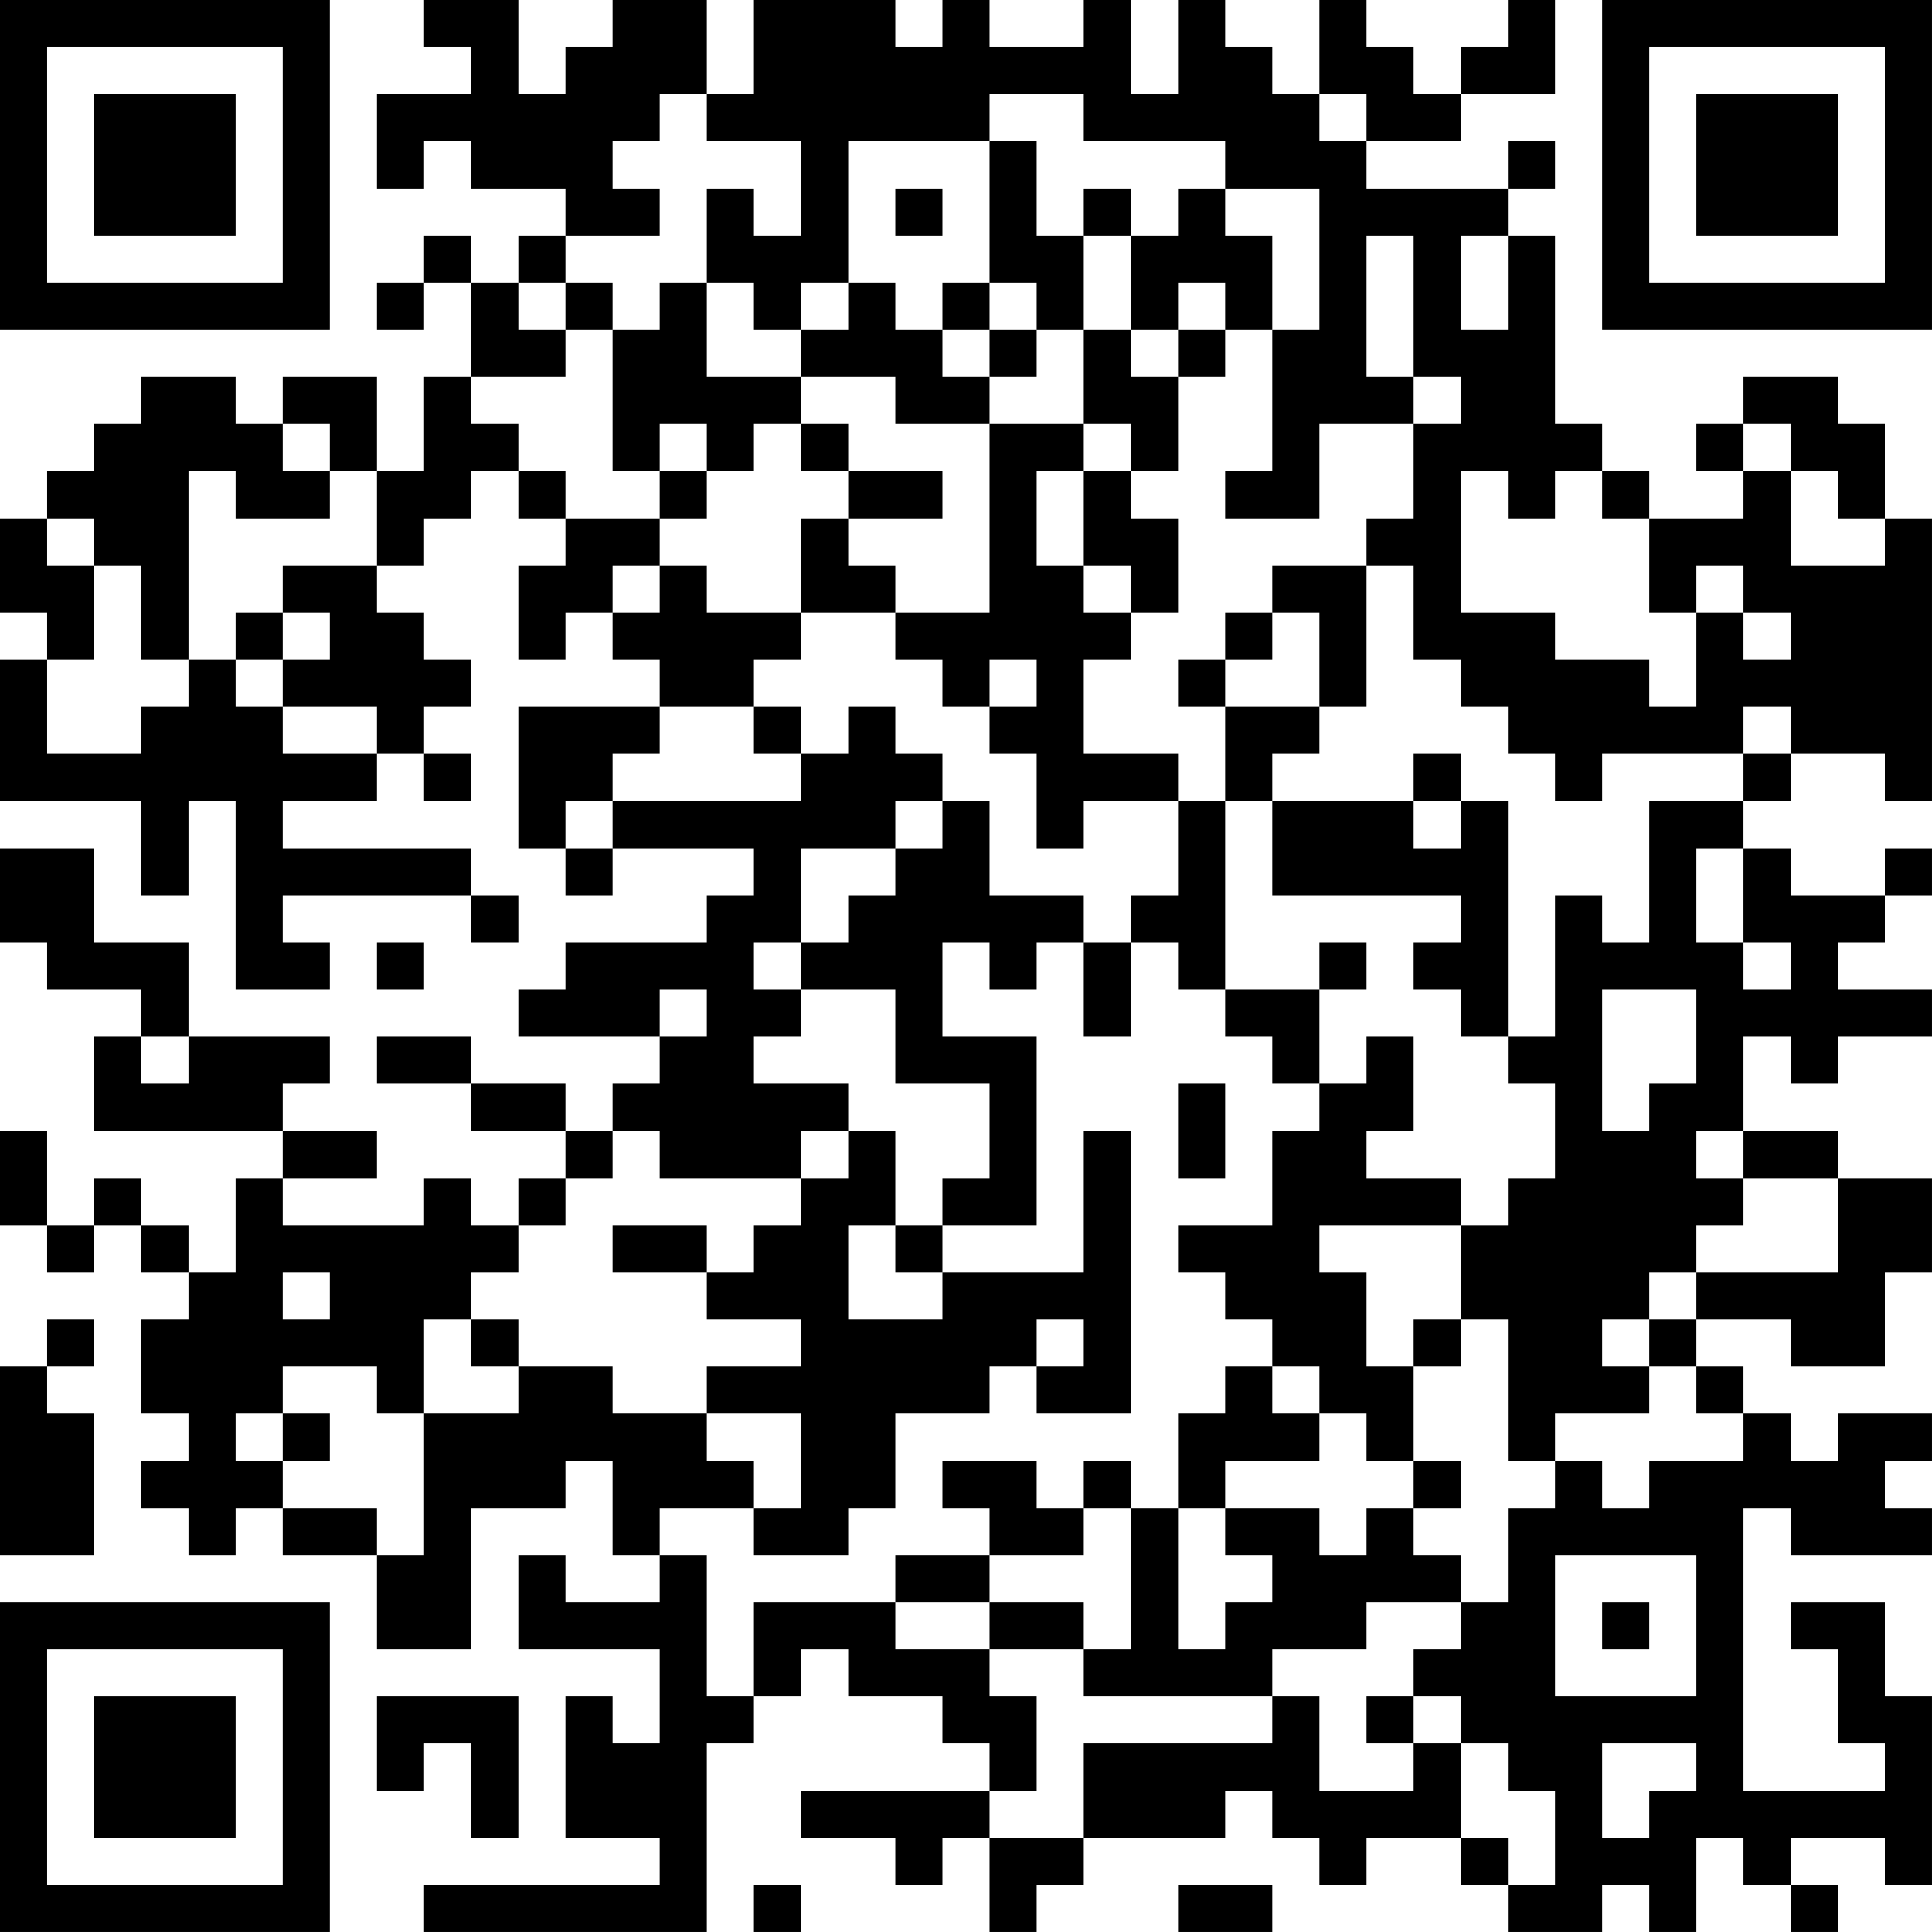 <?xml version="1.0" encoding="UTF-8"?>
<svg xmlns="http://www.w3.org/2000/svg" version="1.1" width="200" height="200" viewBox="0 0 200 200"><rect x="0" y="0" width="200" height="200" fill="#ffffff"/><g transform="scale(4.878)"><g transform="translate(0,0)"><path fill-rule="evenodd" d="M9 0L9 1L10 1L10 2L8 2L8 4L9 4L9 3L10 3L10 4L12 4L12 5L11 5L11 6L10 6L10 5L9 5L9 6L8 6L8 7L9 7L9 6L10 6L10 8L9 8L9 10L8 10L8 8L6 8L6 9L5 9L5 8L3 8L3 9L2 9L2 10L1 10L1 11L0 11L0 13L1 13L1 14L0 14L0 17L3 17L3 19L4 19L4 17L5 17L5 21L7 21L7 20L6 20L6 19L10 19L10 20L11 20L11 19L10 19L10 18L6 18L6 17L8 17L8 16L9 16L9 17L10 17L10 16L9 16L9 15L10 15L10 14L9 14L9 13L8 13L8 12L9 12L9 11L10 11L10 10L11 10L11 11L12 11L12 12L11 12L11 14L12 14L12 13L13 13L13 14L14 14L14 15L11 15L11 18L12 18L12 19L13 19L13 18L16 18L16 19L15 19L15 20L12 20L12 21L11 21L11 22L14 22L14 23L13 23L13 24L12 24L12 23L10 23L10 22L8 22L8 23L10 23L10 24L12 24L12 25L11 25L11 26L10 26L10 25L9 25L9 26L6 26L6 25L8 25L8 24L6 24L6 23L7 23L7 22L4 22L4 20L2 20L2 18L0 18L0 20L1 20L1 21L3 21L3 22L2 22L2 24L6 24L6 25L5 25L5 27L4 27L4 26L3 26L3 25L2 25L2 26L1 26L1 24L0 24L0 26L1 26L1 27L2 27L2 26L3 26L3 27L4 27L4 28L3 28L3 30L4 30L4 31L3 31L3 32L4 32L4 33L5 33L5 32L6 32L6 33L8 33L8 35L10 35L10 32L12 32L12 31L13 31L13 33L14 33L14 34L12 34L12 33L11 33L11 35L14 35L14 37L13 37L13 36L12 36L12 39L14 39L14 40L9 40L9 41L15 41L15 37L16 37L16 36L17 36L17 35L18 35L18 36L20 36L20 37L21 37L21 38L17 38L17 39L19 39L19 40L20 40L20 39L21 39L21 41L22 41L22 40L23 40L23 39L26 39L26 38L27 38L27 39L28 39L28 40L29 40L29 39L31 39L31 40L32 40L32 41L34 41L34 40L35 40L35 41L36 41L36 39L37 39L37 40L38 40L38 41L39 41L39 40L38 40L38 39L40 39L40 40L41 40L41 36L40 36L40 34L38 34L38 35L39 35L39 37L40 37L40 38L37 38L37 32L38 32L38 33L41 33L41 32L40 32L40 31L41 31L41 30L39 30L39 31L38 31L38 30L37 30L37 29L36 29L36 28L38 28L38 29L40 29L40 27L41 27L41 25L39 25L39 24L37 24L37 22L38 22L38 23L39 23L39 22L41 22L41 21L39 21L39 20L40 20L40 19L41 19L41 18L40 18L40 19L38 19L38 18L37 18L37 17L38 17L38 16L40 16L40 17L41 17L41 11L40 11L40 9L39 9L39 8L37 8L37 9L36 9L36 10L37 10L37 11L35 11L35 10L34 10L34 9L33 9L33 5L32 5L32 4L33 4L33 3L32 3L32 4L29 4L29 3L31 3L31 2L33 2L33 0L32 0L32 1L31 1L31 2L30 2L30 1L29 1L29 0L28 0L28 2L27 2L27 1L26 1L26 0L25 0L25 2L24 2L24 0L23 0L23 1L21 1L21 0L20 0L20 1L19 1L19 0L16 0L16 2L15 2L15 0L13 0L13 1L12 1L12 2L11 2L11 0ZM14 2L14 3L13 3L13 4L14 4L14 5L12 5L12 6L11 6L11 7L12 7L12 8L10 8L10 9L11 9L11 10L12 10L12 11L14 11L14 12L13 12L13 13L14 13L14 12L15 12L15 13L17 13L17 14L16 14L16 15L14 15L14 16L13 16L13 17L12 17L12 18L13 18L13 17L17 17L17 16L18 16L18 15L19 15L19 16L20 16L20 17L19 17L19 18L17 18L17 20L16 20L16 21L17 21L17 22L16 22L16 23L18 23L18 24L17 24L17 25L14 25L14 24L13 24L13 25L12 25L12 26L11 26L11 27L10 27L10 28L9 28L9 30L8 30L8 29L6 29L6 30L5 30L5 31L6 31L6 32L8 32L8 33L9 33L9 30L11 30L11 29L13 29L13 30L15 30L15 31L16 31L16 32L14 32L14 33L15 33L15 36L16 36L16 34L19 34L19 35L21 35L21 36L22 36L22 38L21 38L21 39L23 39L23 37L27 37L27 36L28 36L28 38L30 38L30 37L31 37L31 39L32 39L32 40L33 40L33 38L32 38L32 37L31 37L31 36L30 36L30 35L31 35L31 34L32 34L32 32L33 32L33 31L34 31L34 32L35 32L35 31L37 31L37 30L36 30L36 29L35 29L35 28L36 28L36 27L39 27L39 25L37 25L37 24L36 24L36 25L37 25L37 26L36 26L36 27L35 27L35 28L34 28L34 29L35 29L35 30L33 30L33 31L32 31L32 28L31 28L31 26L32 26L32 25L33 25L33 23L32 23L32 22L33 22L33 19L34 19L34 20L35 20L35 17L37 17L37 16L38 16L38 15L37 15L37 16L34 16L34 17L33 17L33 16L32 16L32 15L31 15L31 14L30 14L30 12L29 12L29 11L30 11L30 9L31 9L31 8L30 8L30 5L29 5L29 8L30 8L30 9L28 9L28 11L26 11L26 10L27 10L27 7L28 7L28 4L26 4L26 3L23 3L23 2L21 2L21 3L18 3L18 6L17 6L17 7L16 7L16 6L15 6L15 4L16 4L16 5L17 5L17 3L15 3L15 2ZM28 2L28 3L29 3L29 2ZM21 3L21 6L20 6L20 7L19 7L19 6L18 6L18 7L17 7L17 8L15 8L15 6L14 6L14 7L13 7L13 6L12 6L12 7L13 7L13 10L14 10L14 11L15 11L15 10L16 10L16 9L17 9L17 10L18 10L18 11L17 11L17 13L19 13L19 14L20 14L20 15L21 15L21 16L22 16L22 18L23 18L23 17L25 17L25 19L24 19L24 20L23 20L23 19L21 19L21 17L20 17L20 18L19 18L19 19L18 19L18 20L17 20L17 21L19 21L19 23L21 23L21 25L20 25L20 26L19 26L19 24L18 24L18 25L17 25L17 26L16 26L16 27L15 27L15 26L13 26L13 27L15 27L15 28L17 28L17 29L15 29L15 30L17 30L17 32L16 32L16 33L18 33L18 32L19 32L19 30L21 30L21 29L22 29L22 30L24 30L24 24L23 24L23 27L20 27L20 26L22 26L22 22L20 22L20 20L21 20L21 21L22 21L22 20L23 20L23 22L24 22L24 20L25 20L25 21L26 21L26 22L27 22L27 23L28 23L28 24L27 24L27 26L25 26L25 27L26 27L26 28L27 28L27 29L26 29L26 30L25 30L25 32L24 32L24 31L23 31L23 32L22 32L22 31L20 31L20 32L21 32L21 33L19 33L19 34L21 34L21 35L23 35L23 36L27 36L27 35L29 35L29 34L31 34L31 33L30 33L30 32L31 32L31 31L30 31L30 29L31 29L31 28L30 28L30 29L29 29L29 27L28 27L28 26L31 26L31 25L29 25L29 24L30 24L30 22L29 22L29 23L28 23L28 21L29 21L29 20L28 20L28 21L26 21L26 17L27 17L27 19L31 19L31 20L30 20L30 21L31 21L31 22L32 22L32 17L31 17L31 16L30 16L30 17L27 17L27 16L28 16L28 15L29 15L29 12L27 12L27 13L26 13L26 14L25 14L25 15L26 15L26 17L25 17L25 16L23 16L23 14L24 14L24 13L25 13L25 11L24 11L24 10L25 10L25 8L26 8L26 7L27 7L27 5L26 5L26 4L25 4L25 5L24 5L24 4L23 4L23 5L22 5L22 3ZM19 4L19 5L20 5L20 4ZM23 5L23 7L22 7L22 6L21 6L21 7L20 7L20 8L21 8L21 9L19 9L19 8L17 8L17 9L18 9L18 10L20 10L20 11L18 11L18 12L19 12L19 13L21 13L21 9L23 9L23 10L22 10L22 12L23 12L23 13L24 13L24 12L23 12L23 10L24 10L24 9L23 9L23 7L24 7L24 8L25 8L25 7L26 7L26 6L25 6L25 7L24 7L24 5ZM31 5L31 7L32 7L32 5ZM21 7L21 8L22 8L22 7ZM6 9L6 10L7 10L7 11L5 11L5 10L4 10L4 14L3 14L3 12L2 12L2 11L1 11L1 12L2 12L2 14L1 14L1 16L3 16L3 15L4 15L4 14L5 14L5 15L6 15L6 16L8 16L8 15L6 15L6 14L7 14L7 13L6 13L6 12L8 12L8 10L7 10L7 9ZM14 9L14 10L15 10L15 9ZM37 9L37 10L38 10L38 12L40 12L40 11L39 11L39 10L38 10L38 9ZM31 10L31 13L33 13L33 14L35 14L35 15L36 15L36 13L37 13L37 14L38 14L38 13L37 13L37 12L36 12L36 13L35 13L35 11L34 11L34 10L33 10L33 11L32 11L32 10ZM5 13L5 14L6 14L6 13ZM27 13L27 14L26 14L26 15L28 15L28 13ZM21 14L21 15L22 15L22 14ZM16 15L16 16L17 16L17 15ZM30 17L30 18L31 18L31 17ZM36 18L36 20L37 20L37 21L38 21L38 20L37 20L37 18ZM8 20L8 21L9 21L9 20ZM14 21L14 22L15 22L15 21ZM34 21L34 24L35 24L35 23L36 23L36 21ZM3 22L3 23L4 23L4 22ZM25 23L25 25L26 25L26 23ZM18 26L18 28L20 28L20 27L19 27L19 26ZM6 27L6 28L7 28L7 27ZM1 28L1 29L0 29L0 33L2 33L2 30L1 30L1 29L2 29L2 28ZM10 28L10 29L11 29L11 28ZM22 28L22 29L23 29L23 28ZM27 29L27 30L28 30L28 31L26 31L26 32L25 32L25 35L26 35L26 34L27 34L27 33L26 33L26 32L28 32L28 33L29 33L29 32L30 32L30 31L29 31L29 30L28 30L28 29ZM6 30L6 31L7 31L7 30ZM23 32L23 33L21 33L21 34L23 34L23 35L24 35L24 32ZM33 33L33 36L36 36L36 33ZM34 34L34 35L35 35L35 34ZM8 36L8 38L9 38L9 37L10 37L10 39L11 39L11 36ZM29 36L29 37L30 37L30 36ZM34 37L34 39L35 39L35 38L36 38L36 37ZM16 40L16 41L17 41L17 40ZM25 40L25 41L27 41L27 40ZM0 0L0 7L7 7L7 0ZM1 1L1 6L6 6L6 1ZM2 2L2 5L5 5L5 2ZM34 0L34 7L41 7L41 0ZM35 1L35 6L40 6L40 1ZM36 2L36 5L39 5L39 2ZM0 34L0 41L7 41L7 34ZM1 35L1 40L6 40L6 35ZM2 36L2 39L5 39L5 36Z" fill="#000000"/></g></g></svg>
